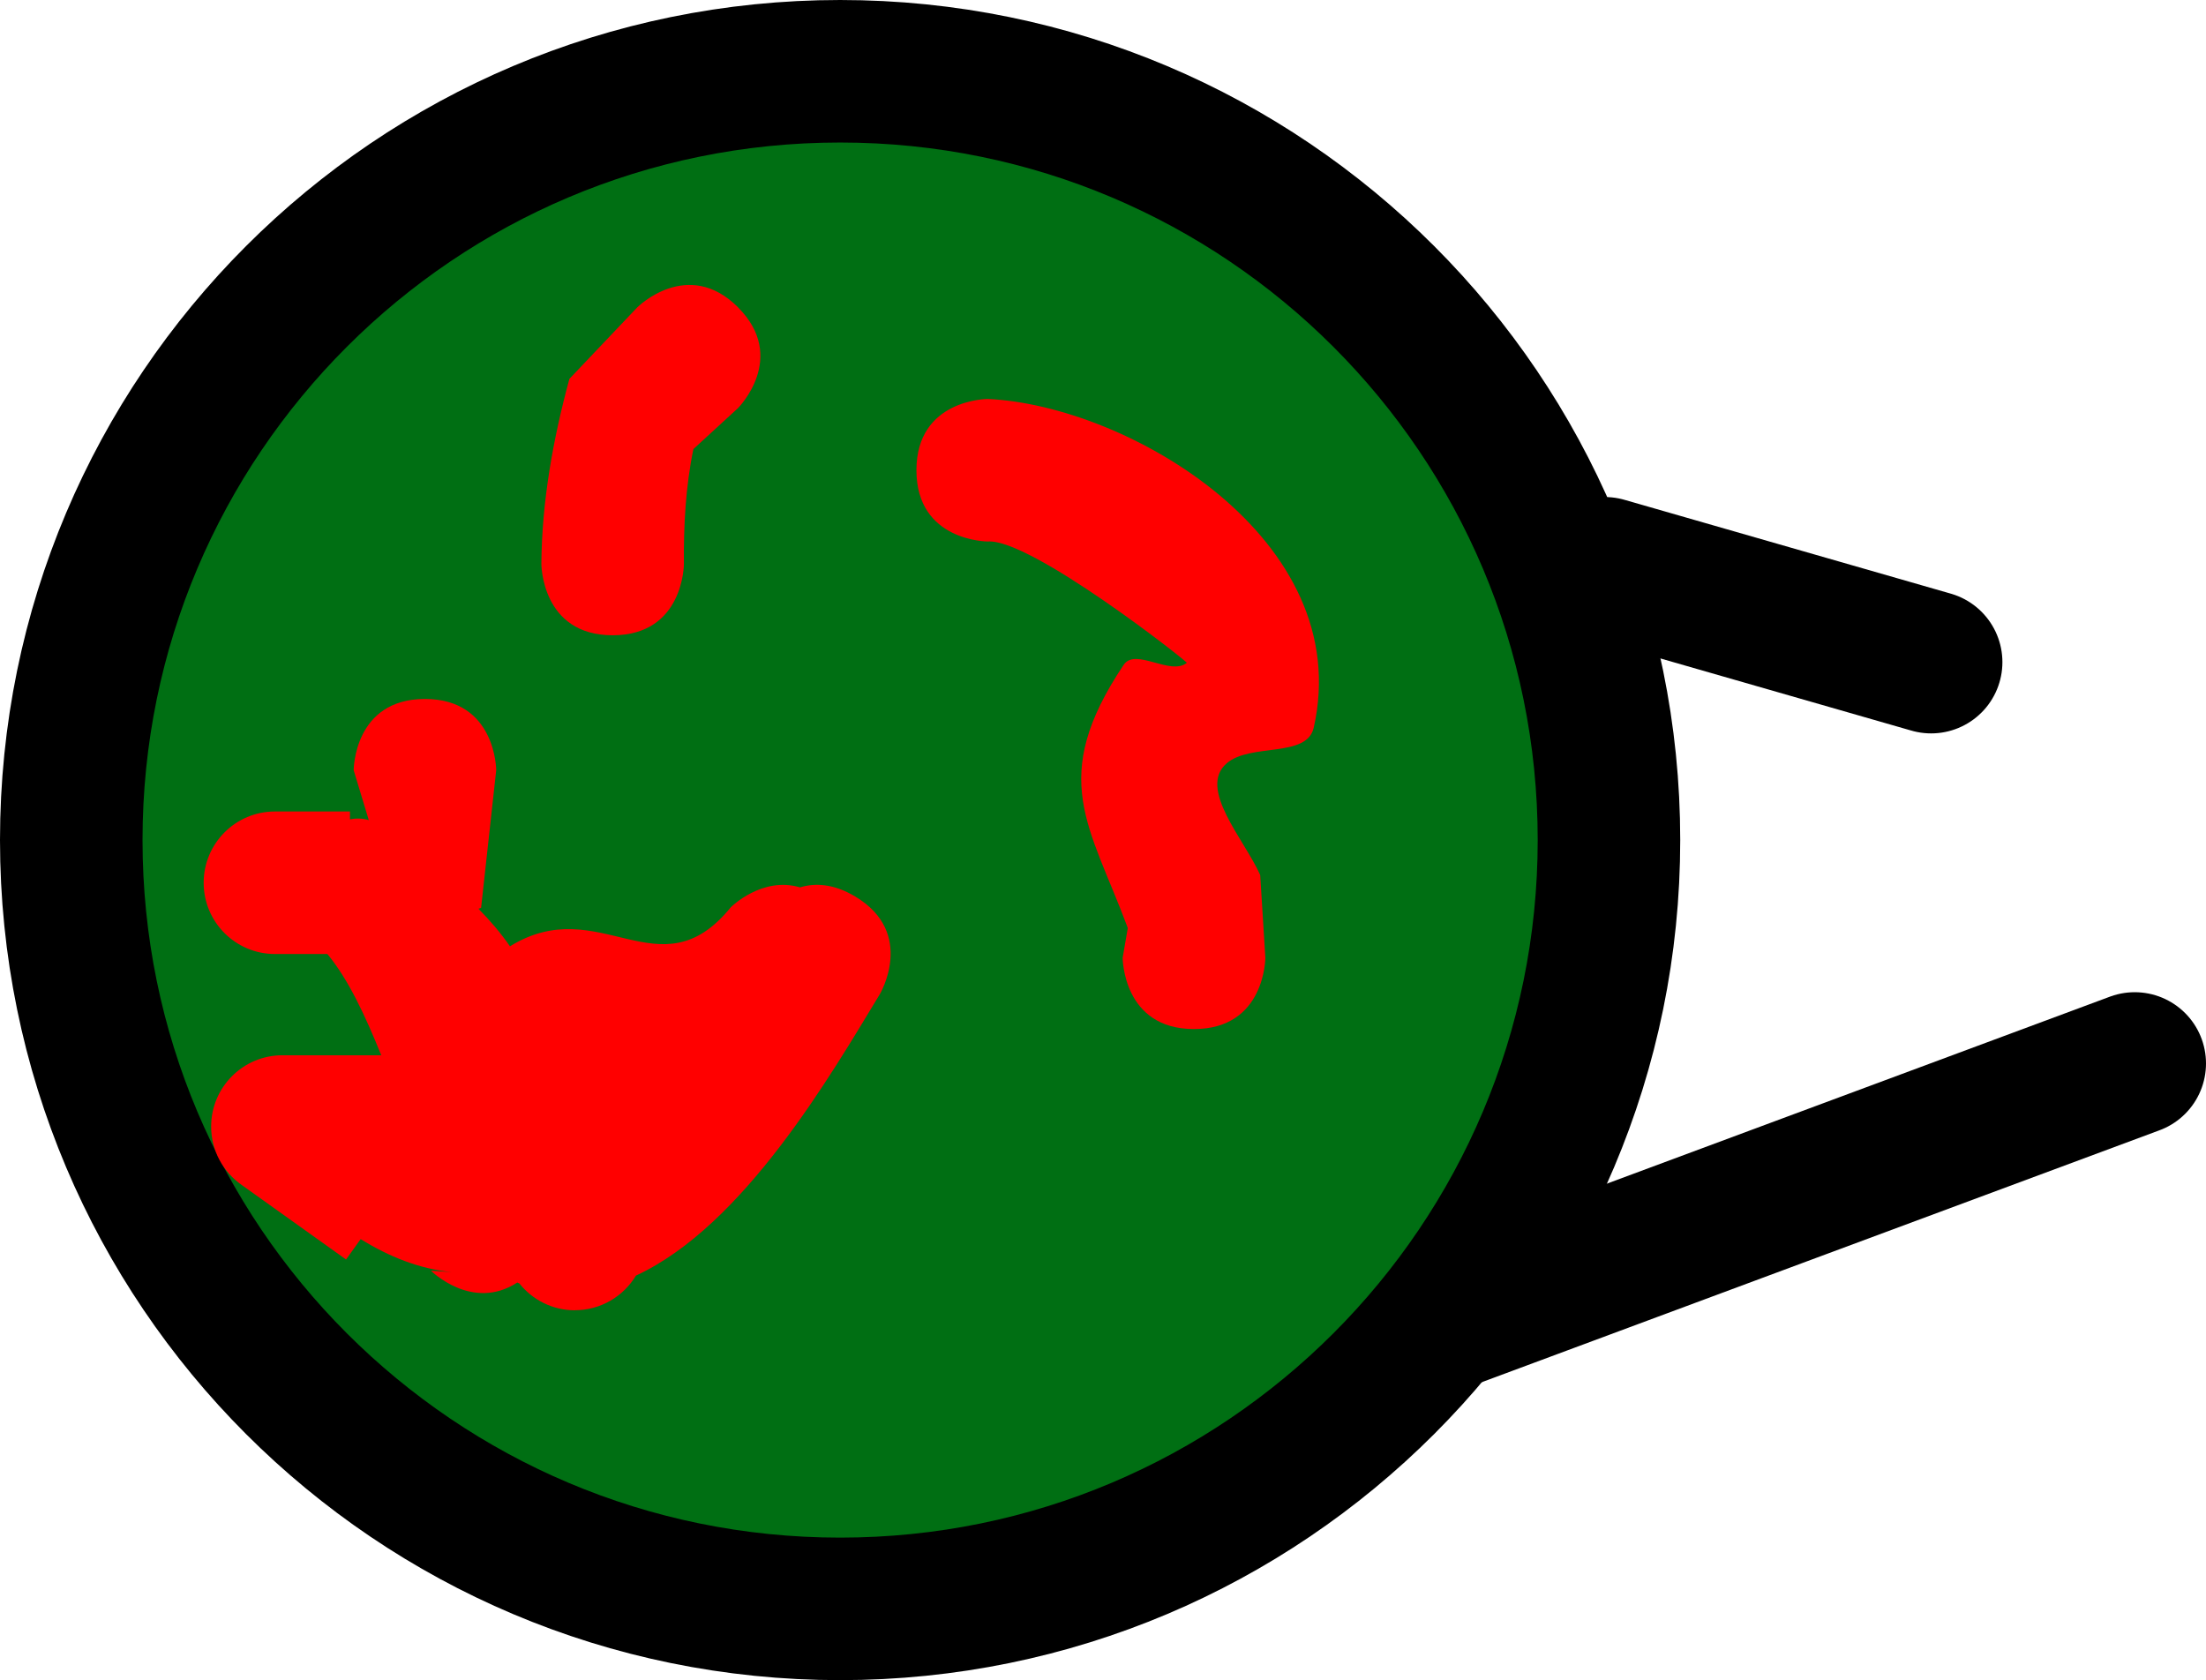 <svg version="1.1" xmlns="http://www.w3.org/2000/svg" xmlns:xlink="http://www.w3.org/1999/xlink" width="30.956" height="23.579" viewBox="0,0,30.956,23.579"><g transform="translate(-228.211,-168.211)"><g data-paper-data="{&quot;isPaintingLayer&quot;:true}" fill-rule="nonzero" stroke-linejoin="miter" stroke-miterlimit="10" stroke-dasharray="" stroke-dashoffset="0" style="mix-blend-mode: normal"><path d="M229.211,180c0,-5.959 4.831,-10.789 10.789,-10.789c5.959,0 10.789,4.831 10.789,10.789c0,5.959 -4.831,10.789 -10.789,10.789c-5.959,0 -10.789,-4.831 -10.789,-10.789z" fill="#006f13" stroke="#000000" stroke-width="2" stroke-linecap="butt"/><path d="M258.167,183.135l-9.698,3.605" fill="none" stroke="#000000" stroke-width="2" stroke-linecap="round"/><path d="M255.31,177.503l-4.58,-1.317" fill="none" stroke="#000000" stroke-width="2" stroke-linecap="round"/><path d="M236.281,186.599c-0.317,0 -0.599,-0.147 -0.782,-0.377c-0.01,-0.004 -0.019,-0.009 -0.029,-0.013c-0.633,0.412 -1.212,-0.166 -1.212,-0.166l0.292,0.02c-0.454,-0.045 -0.879,-0.216 -1.278,-0.463l-0.205,0.286l-1.463,-1.045c-0.26,-0.181 -0.43,-0.481 -0.43,-0.821c0,-0.552 0.448,-1 1,-1h1.387c-0.223,-0.552 -0.459,-1.062 -0.756,-1.421c-0.31,0 -0.736,0 -0.736,0c-0.552,0 -1,-0.448 -1,-1c0,-0.552 0.448,-1 1,-1h1.053v0.111c0.086,-0.018 0.174,-0.016 0.264,0.01l-0.212,-0.7c0,0 0,-1 1,-1c1,0 1,1 1,1l-0.212,1.931c-0.012,0.005 -0.024,0.009 -0.037,0.013c0.162,0.165 0.309,0.335 0.442,0.527c1.261,-0.778 2.097,0.686 3.099,-0.548c0,0 0.439,-0.439 0.971,-0.279c0.21,-0.064 0.472,-0.054 0.776,0.129c0.857,0.514 0.343,1.372 0.343,1.372c-0.685,1.13 -1.908,3.248 -3.421,3.947c-0.175,0.291 -0.494,0.486 -0.858,0.486z" fill="#ff0000" stroke="none" stroke-width="0.5" stroke-linecap="butt"/><path d="M244.965,182.652c-1,0 -1,-1 -1,-1l0.072,-0.418c-0.537,-1.445 -1.125,-2.098 -0.058,-3.693c0.164,-0.246 0.657,0.158 0.886,-0.028c0.016,-0.013 -2.196,-1.751 -2.794,-1.703c0,0 -1,0 -1,-1c0,-1 1,-1 1,-1c1.968,0.088 5.173,1.968 4.575,4.613c-0.097,0.428 -0.885,0.213 -1.219,0.498c-0.416,0.354 0.247,1.071 0.468,1.57l0.072,1.161c0,0 0,1 -1,1z" fill="#ff0000" stroke="none" stroke-width="0.5" stroke-linecap="butt"/><path d="M238.567,172.524c0.707,0.707 0,1.414 0,1.414l-0.626,0.575c-0.109,0.528 -0.138,1.073 -0.133,1.613c0,0 0,1 -1,1c-1,0 -1,-1 -1,-1c0.006,-0.876 0.164,-1.753 0.393,-2.598l0.953,-1.004c0,0 0.707,-0.707 1.414,0z" fill="#ff0000" stroke="none" stroke-width="0.5" stroke-linecap="butt"/></g></g></svg>